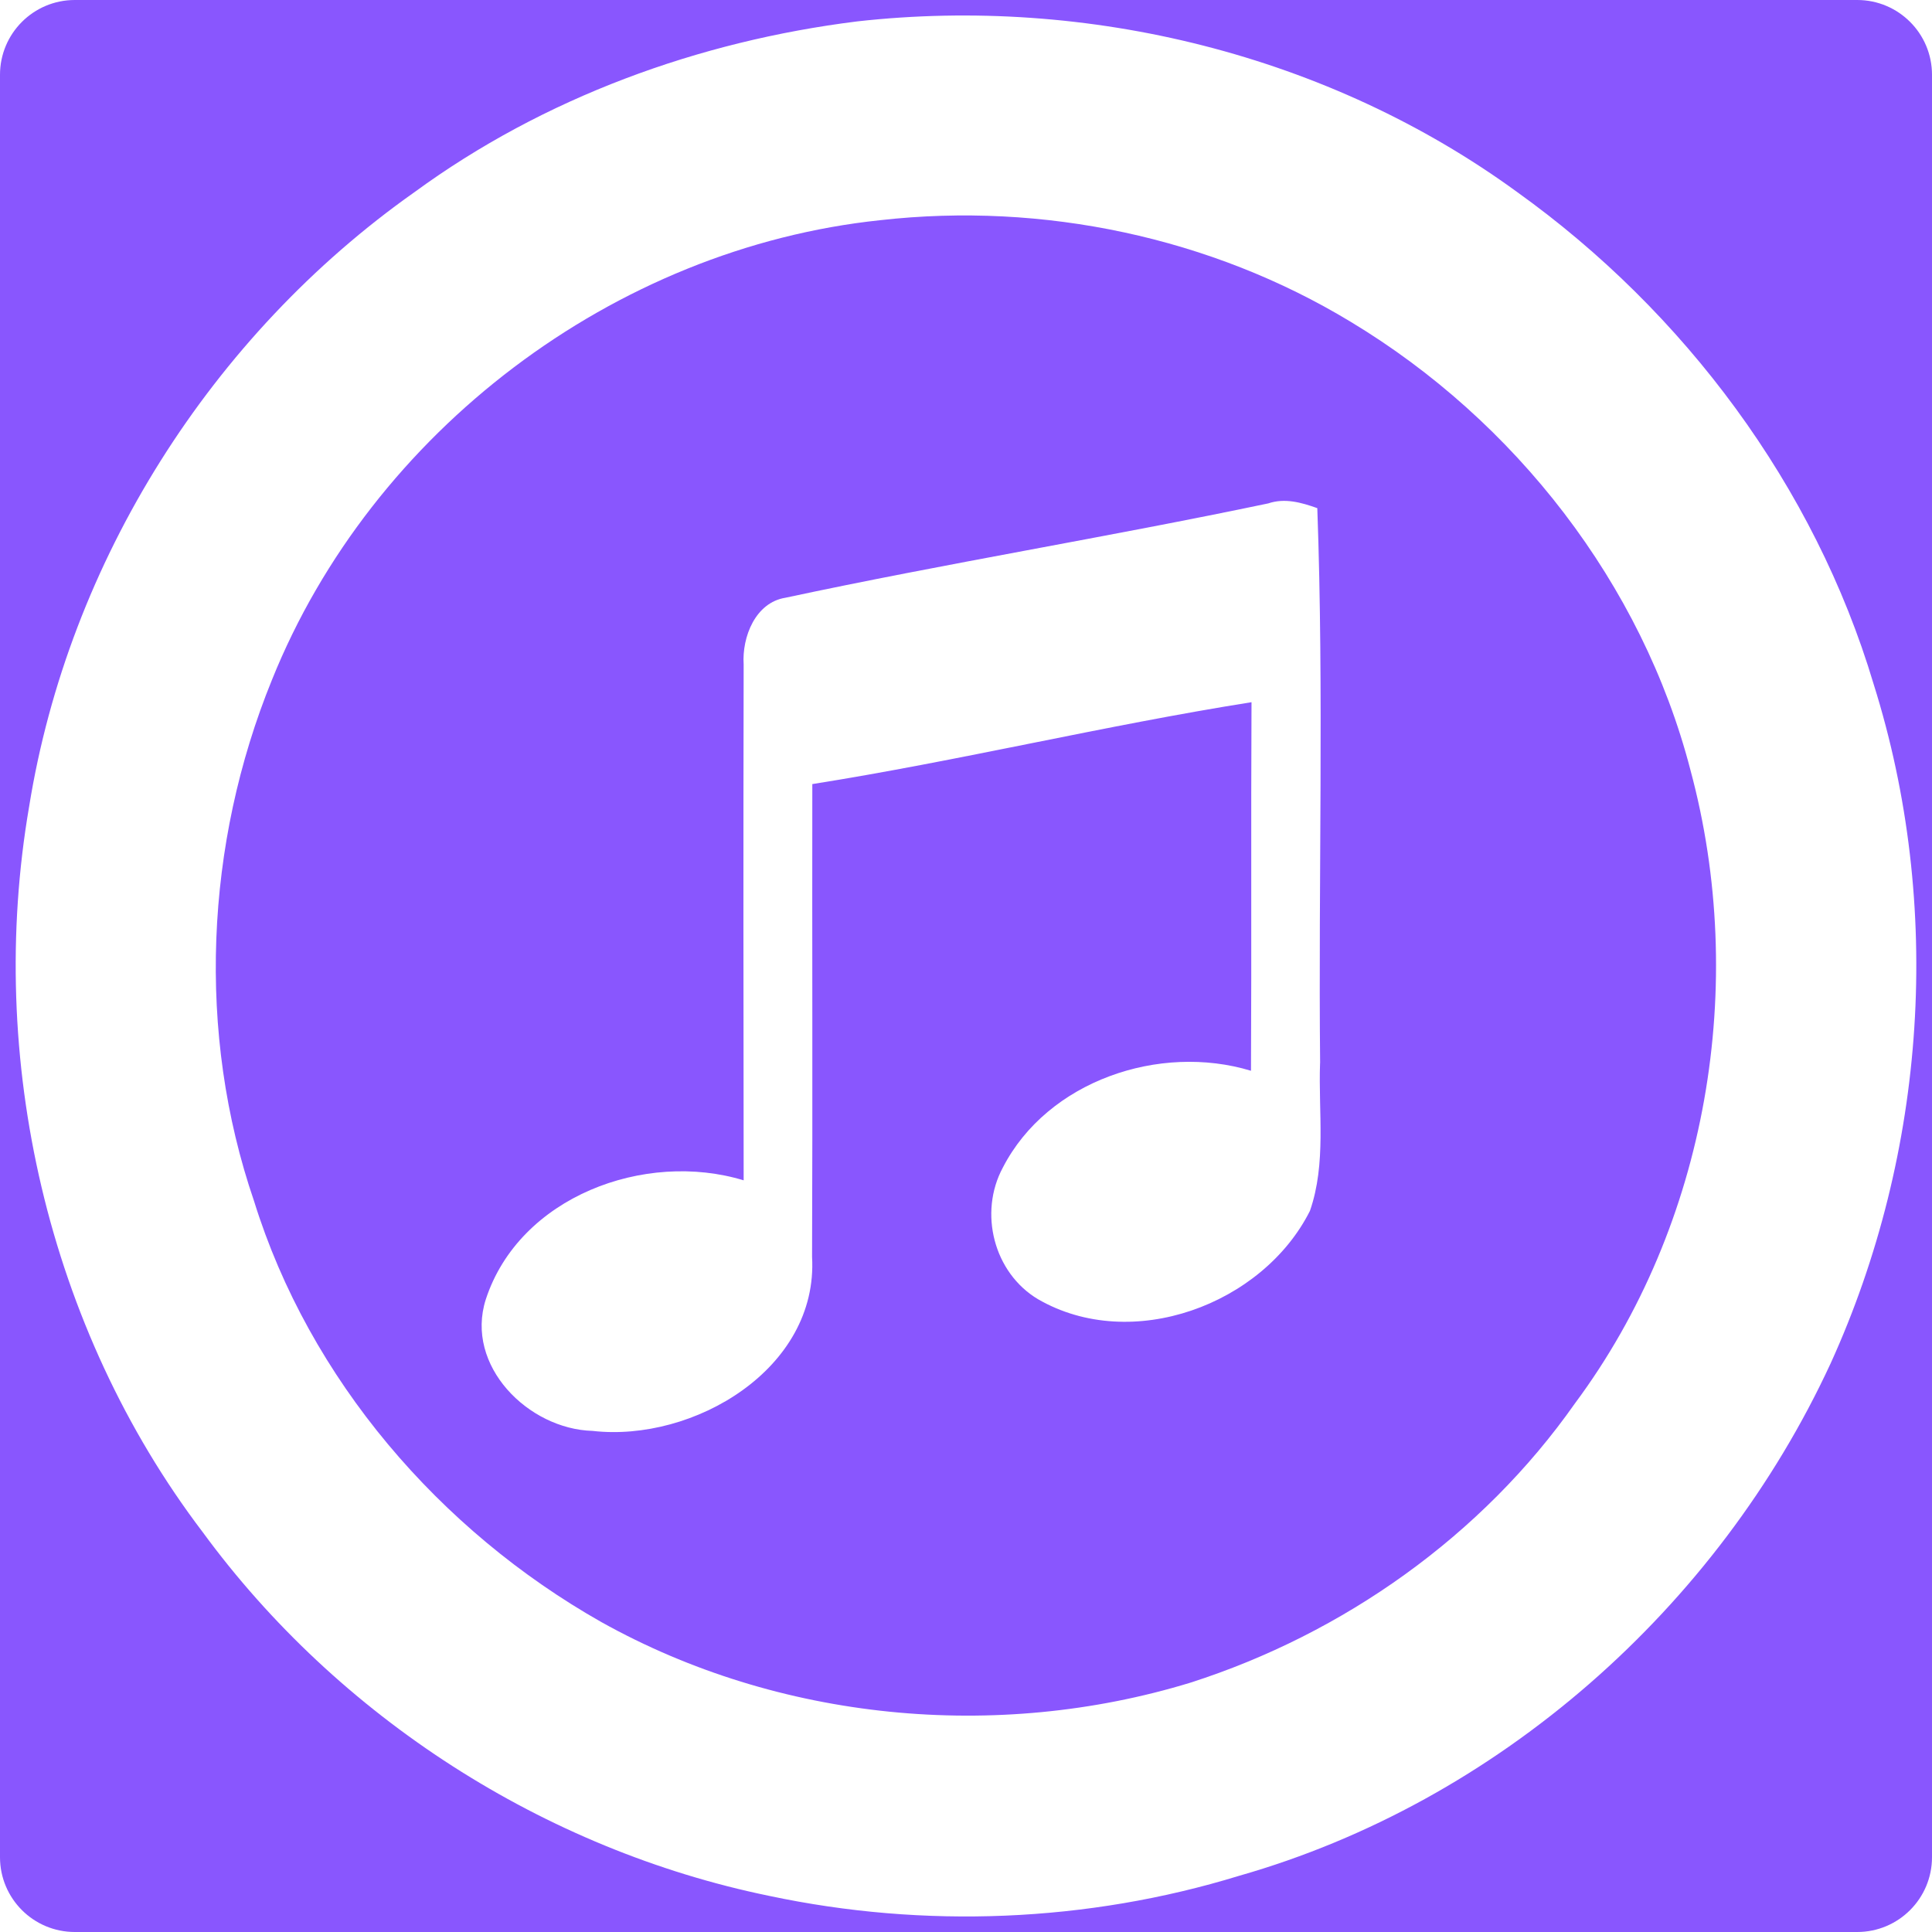 <?xml version="1.0" standalone="no"?><!DOCTYPE svg PUBLIC "-//W3C//DTD SVG 1.1//EN" "http://www.w3.org/Graphics/SVG/1.1/DTD/svg11.dtd"><svg class="icon" width="200px" height="200.00px" viewBox="0 0 1024 1024" version="1.1" xmlns="http://www.w3.org/2000/svg"><path fill="#8956fe" d="M984.361 0H39.639C17.745 0 0 17.745 0 39.639v944.723c0 21.894 17.745 39.639 39.639 39.639h944.723c21.894 0 39.639-17.745 39.639-39.639V39.639c0-21.894-17.745-39.639-39.639-39.639z m-14.151 722.746C910.369 852.074 794.148 955.055 656.655 994.245c-80.361 24.655-166.826 28.051-249.024 10.597-119.207-24.523-228.306-94.684-300.237-192.842-82.105-108.068-114.847-251.058-91.962-384.469 20.916-130.081 96.666-249.764 204.192-325.645C288.226 51.689 370.358 21.801 454.379 11.337c122.338-13.649 249.896 17.666 349.693 90.416 88.645 63.514 157.656 155.886 188.971 260.77 37.023 117.516 28.117 248.27-22.819 360.21z"  /><path fill="#8956fe" d="M715.902 170.565c-74.111-44.897-163.232-63.58-249.288-53.869-141.087 14.812-269.464 112.006-322.448 243.58-35.463 87.02-40.075 187.2-9.513 276.321 29.346 94.485 98.423 174.635 184.082 223.14 93.944 52.442 209.345 63.514 312.128 32.134 81.312-26.016 154.736-78.049 203.915-148.077 70.372-94.618 91.764-222.254 61.202-335.621-25.607-98.833-92.992-185.166-180.079-237.608z m-16.239 392.82c-0.951 26.082 3.396 53.182-5.364 78.392-25.065 49.852-94.552 75.472-144.073 46.866-23.572-13.992-31.592-45.915-18.683-69.83 23.704-45.981 83.136-65.959 131.508-51.279 0.344-65.074-0.066-130.213 0.277-195.353-77.983 12.367-154.802 31.037-232.785 43.404-0.132 83.545 0.198 167.038-0.132 250.583 3.396 59.366-62.907 98.357-116.353 92.239-34.103-0.951-67.795-34.578-56.578-69.698 17.798-54.477 84.364-79.066 136.674-63.105-0.132-91.156-0.198-182.312 0-273.401-0.951-14.6 6.25-32.874 22.145-35.384 84.972-18.207 170.83-32.134 255.881-49.998 8.826-2.986 17.6-0.476 26.016 2.51 3.528 97.881 0.542 196.04 1.493 294.053z"  /></svg>